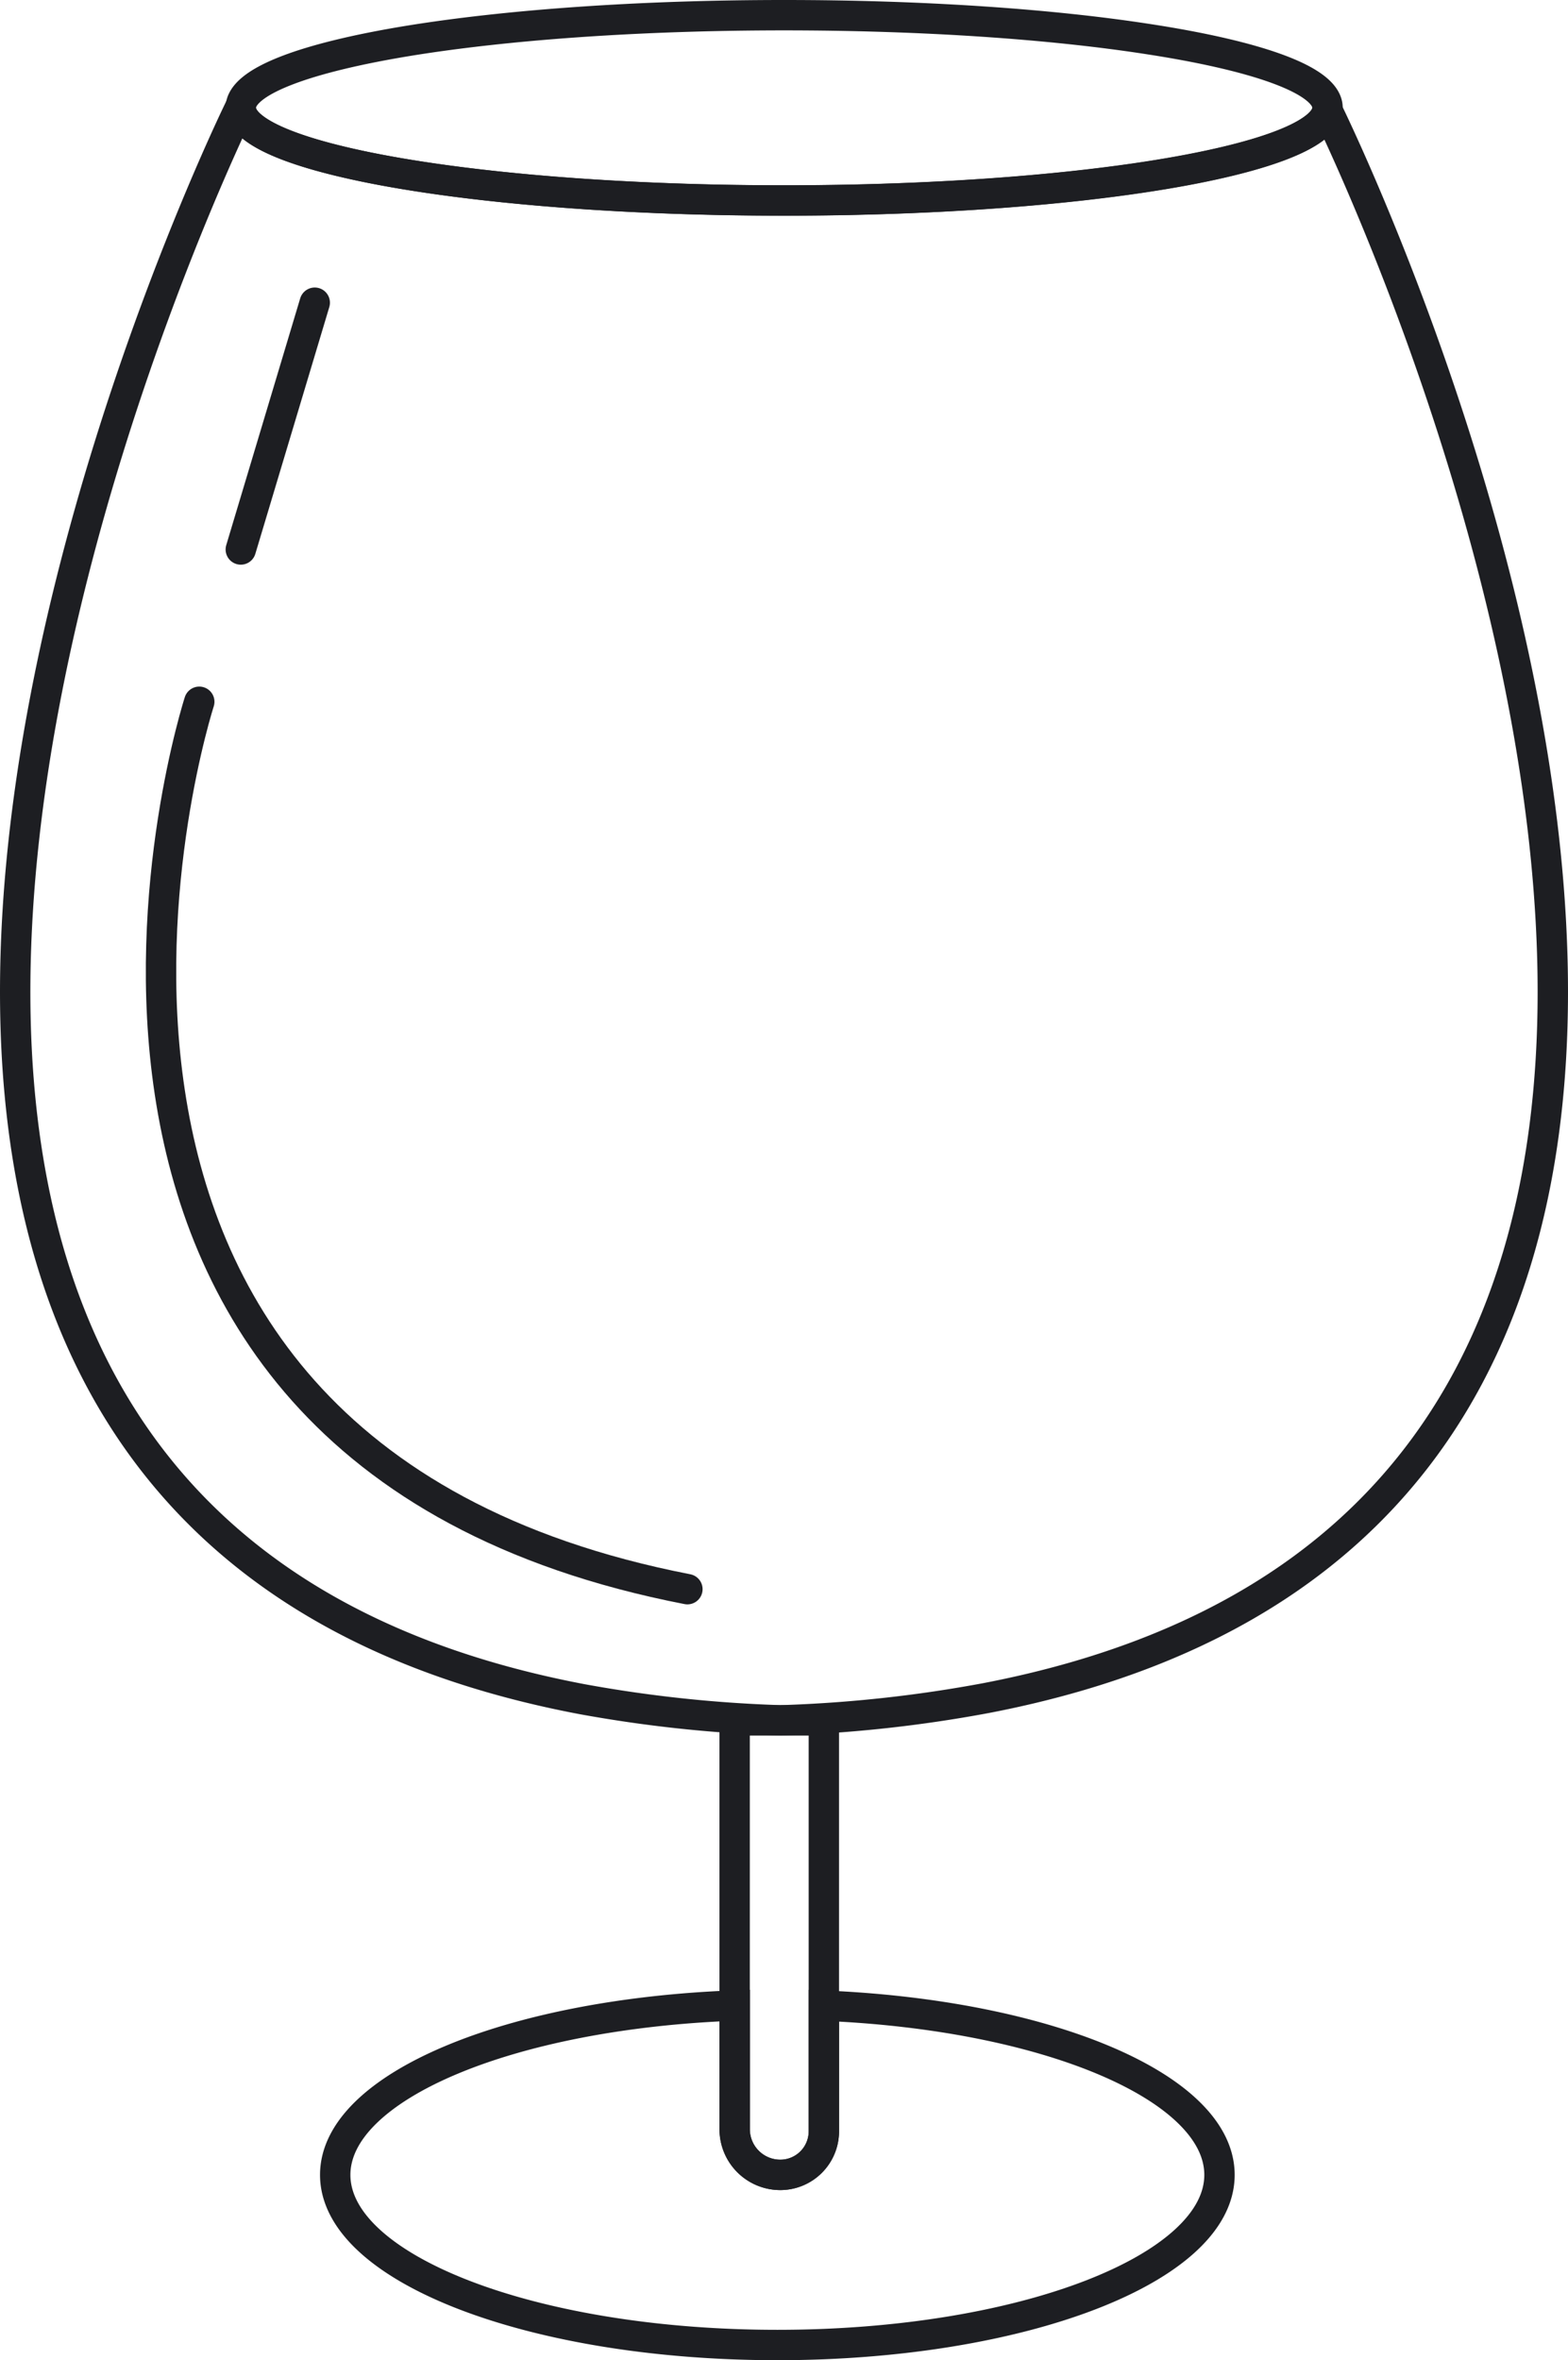 <svg xmlns="http://www.w3.org/2000/svg" viewBox="0 0 671.18 1009.81"><defs><style>.cls-1,.cls-2{fill:none;stroke:#1d1e22;stroke-width:13px;}.cls-1{stroke-linecap:round;stroke-linejoin:round;}.cls-2{stroke-miterlimit:10;}</style></defs><title>бокал</title><g id="Шар_2" data-name="Шар 2"><g id="Шар_1-2" data-name="Шар 1"><path class="cls-1" d="M422,726.54A575.38,575.38,0,0,1,335.66,736c-.49,0-1,0-1.46.06l-1.47-.06a572.67,572.67,0,0,1-83.51-9C-187.36,644.36,97.16,57.5,102.63,46.28v0a.65.65,0,0,0,.08-.13h.36c0,21.88,104.15,39.64,232.59,39.64,126.38,0,229.23-17.19,232.51-38.59,6.78,13.91,77.74,162.72,93.44,318.52C677.37,521.9,637.59,685.14,422,726.54Z"/><path class="cls-2" d="M568.25,46.12a6,6,0,0,1-.08,1v0c-1.3,8.49-18.25,16.3-46.09,22.64-42.41,9.68-110.12,16-186.42,16-78.77,0-148.43-6.67-190.48-16.9-26.55-6.42-42.11-14.28-42.11-22.74,0-11.28,27.65-21.45,72-28.69C216.87,10.65,273.4,6.5,335.66,6.5c59.76,0,114.26,3.82,155.45,10.17C538.48,23.91,568.25,34.4,568.25,46.12Z"/><path class="cls-2" d="M522,930.52c0,40.2-84.73,72.79-189.26,72.79s-189.25-32.59-189.25-72.79c0-37.83,75-68.92,171-72.45V911A19.53,19.53,0,0,0,334,930.52a18.65,18.65,0,0,0,18.66-18.66V858.13C447.82,862,522,892.91,522,930.52Z"/><path class="cls-1" d="M85.3,300.25S-18,619.27,294.24,679.93"/><line class="cls-1" x1="103.07" y1="235.1" x2="134.73" y2="129.51"/><path class="cls-1" d="M352.65,736.06v175.8A18.65,18.65,0,0,1,334,930.52,19.53,19.53,0,0,1,314.46,911V736.06Z"/></g></g></svg>